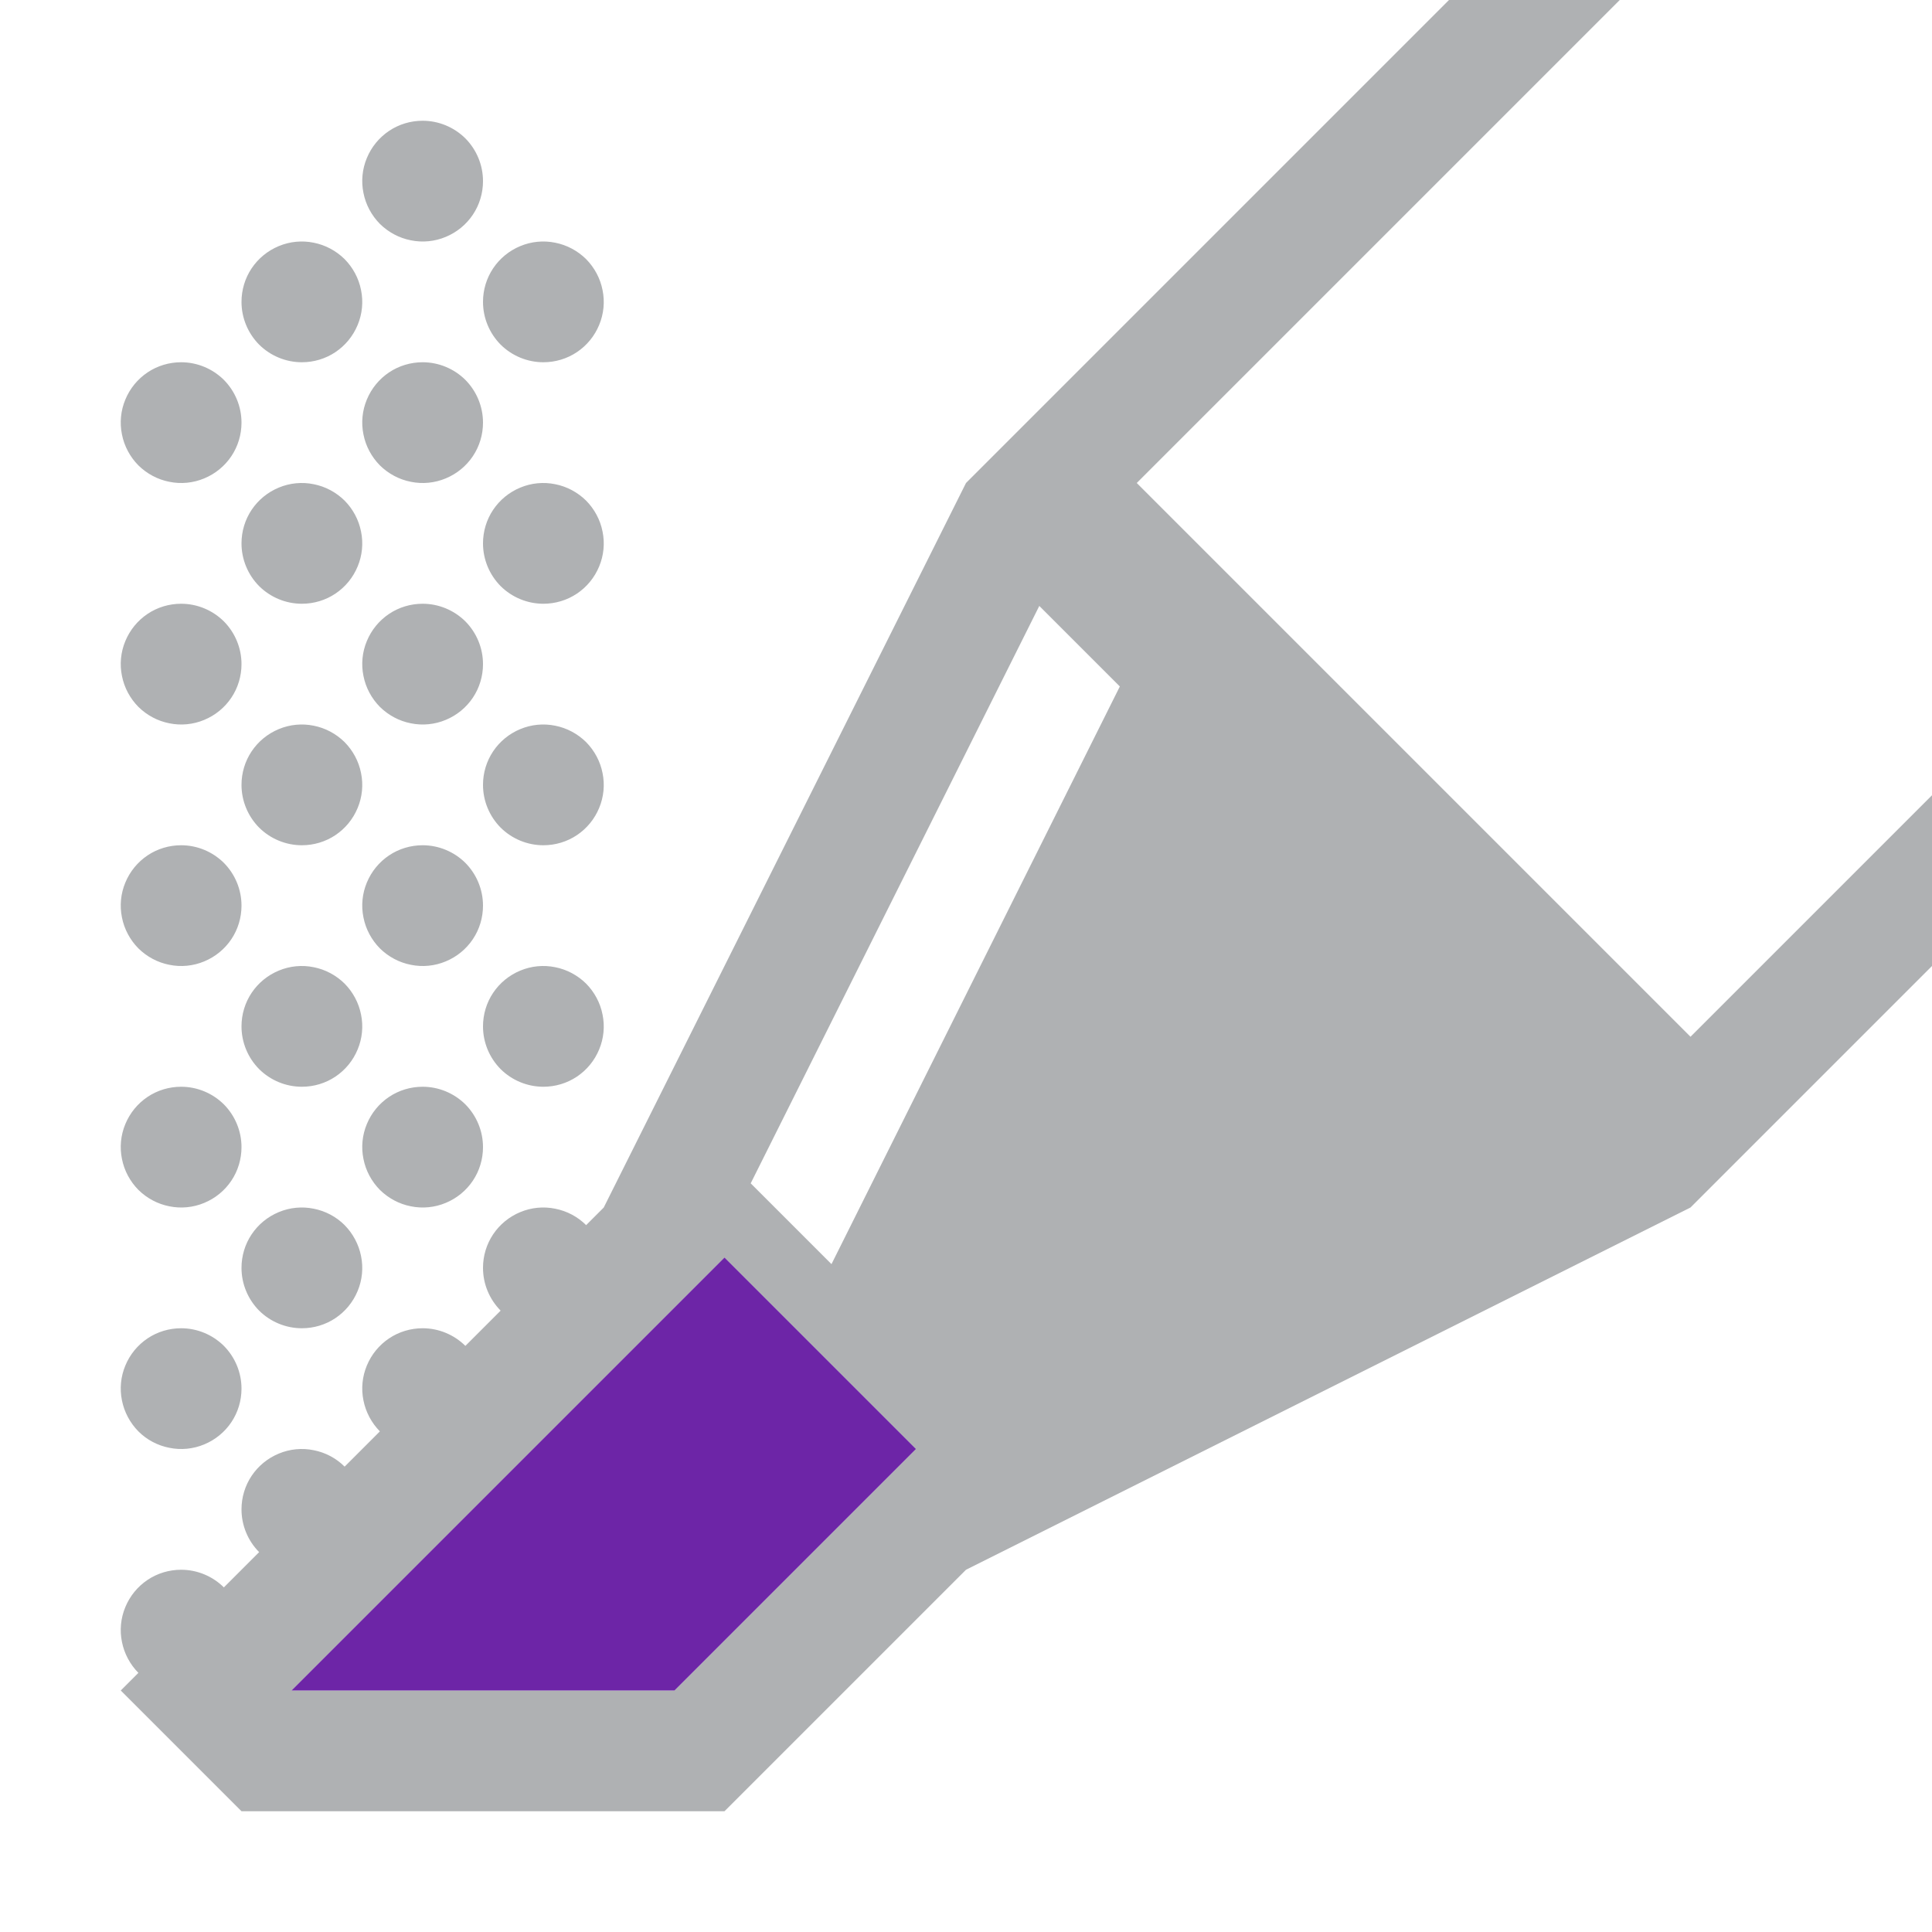 <svg width="16" height="16" viewBox="0 0 16 16" fill="none" xmlns="http://www.w3.org/2000/svg">
    <path d="M14 8.586L9.414 4L13.414 0H12L8 4L5 10L1 14L2 15H6L8 13L14 10L16 8V6.586L14 8.586ZM5.586 14H2.414L6 10.414L7.586 12L5.586 14ZM6.886 10.469L6.217 9.8L8.607 5.018L9.274 5.685L6.886 10.469Z"
          fill="#AFB1B3"/>
    <path d="M5.586 14H2.414L6 10.414L7.586 12L5.586 14Z" fill="#6d25a7"/>
    <path d="M2.5 3C2.599 3 2.696 2.971 2.778 2.916C2.86 2.861 2.924 2.783 2.962 2.691C3 2.6 3.01 2.499 2.99 2.402C2.971 2.305 2.923 2.216 2.854 2.146C2.784 2.077 2.695 2.029 2.598 2.01C2.501 1.99 2.4 2 2.309 2.038C2.217 2.076 2.139 2.14 2.084 2.222C2.029 2.304 2 2.401 2 2.5C2 2.633 2.053 2.76 2.146 2.854C2.24 2.947 2.367 3 2.5 3ZM1.5 3C1.401 3 1.304 3.029 1.222 3.084C1.14 3.139 1.076 3.217 1.038 3.309C1 3.4 0.99 3.501 1.01 3.598C1.029 3.695 1.077 3.784 1.146 3.854C1.216 3.923 1.305 3.971 1.402 3.99C1.499 4.01 1.6 4 1.691 3.962C1.783 3.924 1.861 3.86 1.916 3.778C1.971 3.696 2 3.599 2 3.5C2 3.367 1.947 3.24 1.854 3.146C1.76 3.053 1.633 3 1.5 3ZM2.5 5C2.599 5 2.696 4.971 2.778 4.916C2.86 4.861 2.924 4.783 2.962 4.691C3 4.6 3.01 4.499 2.99 4.402C2.971 4.305 2.923 4.216 2.854 4.146C2.784 4.077 2.695 4.029 2.598 4.01C2.501 3.99 2.4 4 2.309 4.038C2.217 4.076 2.139 4.14 2.084 4.222C2.029 4.304 2 4.401 2 4.5C2 4.633 2.053 4.76 2.146 4.854C2.24 4.947 2.367 5 2.5 5ZM1.5 5C1.401 5 1.304 5.029 1.222 5.084C1.14 5.139 1.076 5.217 1.038 5.309C1 5.4 0.99 5.501 1.01 5.598C1.029 5.695 1.077 5.784 1.146 5.854C1.216 5.923 1.305 5.971 1.402 5.99C1.499 6.01 1.6 6 1.691 5.962C1.783 5.924 1.861 5.86 1.916 5.778C1.971 5.696 2 5.599 2 5.5C2 5.367 1.947 5.24 1.854 5.146C1.76 5.053 1.633 5 1.5 5ZM2.5 7C2.599 7 2.696 6.971 2.778 6.916C2.86 6.861 2.924 6.783 2.962 6.691C3 6.6 3.01 6.499 2.99 6.402C2.971 6.305 2.923 6.216 2.854 6.146C2.784 6.077 2.695 6.029 2.598 6.01C2.501 5.99 2.4 6 2.309 6.038C2.217 6.076 2.139 6.14 2.084 6.222C2.029 6.304 2 6.401 2 6.5C2 6.633 2.053 6.76 2.146 6.854C2.24 6.947 2.367 7 2.5 7ZM1.5 7C1.401 7 1.304 7.029 1.222 7.084C1.14 7.139 1.076 7.217 1.038 7.309C1 7.4 0.99 7.501 1.01 7.598C1.029 7.695 1.077 7.784 1.146 7.854C1.216 7.923 1.305 7.971 1.402 7.99C1.499 8.01 1.6 8 1.691 7.962C1.783 7.924 1.861 7.86 1.916 7.778C1.971 7.696 2 7.599 2 7.5C2 7.367 1.947 7.24 1.854 7.146C1.76 7.053 1.633 7 1.5 7ZM2.5 9C2.599 9 2.696 8.971 2.778 8.916C2.86 8.861 2.924 8.783 2.962 8.691C3 8.6 3.01 8.499 2.99 8.402C2.971 8.305 2.923 8.216 2.854 8.146C2.784 8.077 2.695 8.029 2.598 8.01C2.501 7.99 2.4 8 2.309 8.038C2.217 8.076 2.139 8.14 2.084 8.222C2.029 8.304 2 8.401 2 8.5C2 8.633 2.053 8.76 2.146 8.854C2.24 8.947 2.367 9 2.5 9ZM1.5 9C1.401 9 1.304 9.029 1.222 9.084C1.14 9.139 1.076 9.217 1.038 9.309C1 9.4 0.99 9.501 1.01 9.598C1.029 9.695 1.077 9.784 1.146 9.854C1.216 9.923 1.305 9.971 1.402 9.99C1.499 10.01 1.6 10 1.691 9.962C1.783 9.924 1.861 9.86 1.916 9.778C1.971 9.696 2 9.599 2 9.5C2 9.367 1.947 9.24 1.854 9.146C1.76 9.053 1.633 9 1.5 9ZM2.5 11C2.599 11 2.696 10.971 2.778 10.916C2.86 10.861 2.924 10.783 2.962 10.691C3 10.6 3.01 10.499 2.99 10.402C2.971 10.306 2.923 10.216 2.854 10.146C2.784 10.076 2.695 10.029 2.598 10.01C2.501 9.99 2.4 10 2.309 10.038C2.217 10.076 2.139 10.14 2.084 10.222C2.029 10.304 2 10.401 2 10.5C2 10.633 2.053 10.76 2.146 10.854C2.24 10.947 2.367 11 2.5 11ZM1.5 11C1.401 11 1.304 11.029 1.222 11.084C1.14 11.139 1.076 11.217 1.038 11.309C1 11.4 0.99 11.501 1.01 11.598C1.029 11.694 1.077 11.784 1.146 11.854C1.216 11.924 1.305 11.971 1.402 11.99C1.499 12.01 1.6 12 1.691 11.962C1.783 11.924 1.861 11.86 1.916 11.778C1.971 11.696 2 11.599 2 11.5C2 11.367 1.947 11.24 1.854 11.146C1.76 11.053 1.633 11 1.5 11ZM1.5 13C1.401 13 1.304 13.029 1.222 13.084C1.14 13.139 1.076 13.217 1.038 13.309C1 13.4 0.99 13.501 1.01 13.598C1.029 13.694 1.077 13.784 1.146 13.854C1.216 13.924 1.305 13.971 1.402 13.99C1.499 14.01 1.6 14 1.691 13.962C1.783 13.924 1.861 13.86 1.916 13.778C1.971 13.696 2 13.599 2 13.5C2 13.367 1.947 13.24 1.854 13.146C1.76 13.053 1.633 13 1.5 13ZM2.5 13C2.599 13 2.696 12.971 2.778 12.916C2.86 12.861 2.924 12.783 2.962 12.691C3 12.6 3.01 12.499 2.99 12.402C2.971 12.306 2.923 12.216 2.854 12.146C2.784 12.076 2.695 12.029 2.598 12.01C2.501 11.99 2.4 12 2.309 12.038C2.217 12.076 2.139 12.14 2.084 12.222C2.029 12.304 2 12.401 2 12.5C2 12.633 2.053 12.76 2.146 12.854C2.24 12.947 2.367 13 2.5 13ZM3.5 1C3.401 1 3.304 1.029 3.222 1.084C3.14 1.139 3.076 1.217 3.038 1.309C3 1.4 2.99 1.501 3.01 1.598C3.029 1.695 3.077 1.784 3.146 1.854C3.216 1.923 3.305 1.971 3.402 1.99C3.499 2.01 3.6 2 3.691 1.962C3.783 1.924 3.861 1.86 3.916 1.778C3.971 1.696 4 1.599 4 1.5C4 1.367 3.947 1.24 3.854 1.146C3.76 1.053 3.633 1 3.5 1ZM4.5 3C4.599 3 4.696 2.971 4.778 2.916C4.86 2.861 4.924 2.783 4.962 2.691C5 2.6 5.01 2.499 4.99 2.402C4.971 2.305 4.923 2.216 4.854 2.146C4.784 2.077 4.695 2.029 4.598 2.01C4.501 1.99 4.4 2 4.309 2.038C4.217 2.076 4.139 2.14 4.084 2.222C4.029 2.304 4 2.401 4 2.5C4 2.633 4.053 2.76 4.146 2.854C4.24 2.947 4.367 3 4.5 3ZM3.5 3C3.401 3 3.304 3.029 3.222 3.084C3.14 3.139 3.076 3.217 3.038 3.309C3 3.4 2.99 3.501 3.01 3.598C3.029 3.695 3.077 3.784 3.146 3.854C3.216 3.923 3.305 3.971 3.402 3.99C3.499 4.01 3.6 4 3.691 3.962C3.783 3.924 3.861 3.86 3.916 3.778C3.971 3.696 4 3.599 4 3.5C4 3.367 3.947 3.24 3.854 3.146C3.76 3.053 3.633 3 3.5 3ZM4.5 5C4.599 5 4.696 4.971 4.778 4.916C4.86 4.861 4.924 4.783 4.962 4.691C5 4.6 5.01 4.499 4.99 4.402C4.971 4.305 4.923 4.216 4.854 4.146C4.784 4.077 4.695 4.029 4.598 4.01C4.501 3.99 4.4 4 4.309 4.038C4.217 4.076 4.139 4.14 4.084 4.222C4.029 4.304 4 4.401 4 4.5C4 4.633 4.053 4.76 4.146 4.854C4.24 4.947 4.367 5 4.5 5ZM3.5 5C3.401 5 3.304 5.029 3.222 5.084C3.14 5.139 3.076 5.217 3.038 5.309C3 5.4 2.99 5.501 3.01 5.598C3.029 5.695 3.077 5.784 3.146 5.854C3.216 5.923 3.305 5.971 3.402 5.99C3.499 6.01 3.6 6 3.691 5.962C3.783 5.924 3.861 5.86 3.916 5.778C3.971 5.696 4 5.599 4 5.5C4 5.367 3.947 5.24 3.854 5.146C3.76 5.053 3.633 5 3.5 5ZM4.5 7C4.599 7 4.696 6.971 4.778 6.916C4.86 6.861 4.924 6.783 4.962 6.691C5 6.6 5.01 6.499 4.99 6.402C4.971 6.305 4.923 6.216 4.854 6.146C4.784 6.077 4.695 6.029 4.598 6.01C4.501 5.99 4.4 6 4.309 6.038C4.217 6.076 4.139 6.14 4.084 6.222C4.029 6.304 4 6.401 4 6.5C4 6.633 4.053 6.76 4.146 6.854C4.24 6.947 4.367 7 4.5 7ZM3.5 7C3.401 7 3.304 7.029 3.222 7.084C3.14 7.139 3.076 7.217 3.038 7.309C3 7.4 2.99 7.501 3.01 7.598C3.029 7.695 3.077 7.784 3.146 7.854C3.216 7.923 3.305 7.971 3.402 7.99C3.499 8.01 3.6 8 3.691 7.962C3.783 7.924 3.861 7.86 3.916 7.778C3.971 7.696 4 7.599 4 7.5C4 7.367 3.947 7.24 3.854 7.146C3.76 7.053 3.633 7 3.5 7ZM4.5 9C4.599 9 4.696 8.971 4.778 8.916C4.86 8.861 4.924 8.783 4.962 8.691C5 8.6 5.01 8.499 4.99 8.402C4.971 8.305 4.923 8.216 4.854 8.146C4.784 8.077 4.695 8.029 4.598 8.01C4.501 7.99 4.4 8 4.309 8.038C4.217 8.076 4.139 8.14 4.084 8.222C4.029 8.304 4 8.401 4 8.5C4 8.633 4.053 8.76 4.146 8.854C4.24 8.947 4.367 9 4.5 9ZM3.5 9C3.401 9 3.304 9.029 3.222 9.084C3.14 9.139 3.076 9.217 3.038 9.309C3 9.4 2.99 9.501 3.01 9.598C3.029 9.695 3.077 9.784 3.146 9.854C3.216 9.923 3.305 9.971 3.402 9.99C3.499 10.01 3.6 10 3.691 9.962C3.783 9.924 3.861 9.86 3.916 9.778C3.971 9.696 4 9.599 4 9.5C4 9.367 3.947 9.24 3.854 9.146C3.76 9.053 3.633 9 3.5 9ZM4.5 11C4.599 11 4.696 10.971 4.778 10.916C4.86 10.861 4.924 10.783 4.962 10.691C5 10.6 5.01 10.499 4.99 10.402C4.971 10.306 4.923 10.216 4.854 10.146C4.784 10.076 4.695 10.029 4.598 10.01C4.501 9.99 4.4 10 4.309 10.038C4.217 10.076 4.139 10.14 4.084 10.222C4.029 10.304 4 10.401 4 10.5C4 10.633 4.053 10.76 4.146 10.854C4.24 10.947 4.367 11 4.5 11ZM3.5 11C3.401 11 3.304 11.029 3.222 11.084C3.14 11.139 3.076 11.217 3.038 11.309C3 11.4 2.99 11.501 3.01 11.598C3.029 11.694 3.077 11.784 3.146 11.854C3.216 11.924 3.305 11.971 3.402 11.99C3.499 12.01 3.6 12 3.691 11.962C3.783 11.924 3.861 11.86 3.916 11.778C3.971 11.696 4 11.599 4 11.5C4 11.367 3.947 11.24 3.854 11.146C3.76 11.053 3.633 11 3.5 11Z"
          fill="#AFB1B3"/>
</svg>
